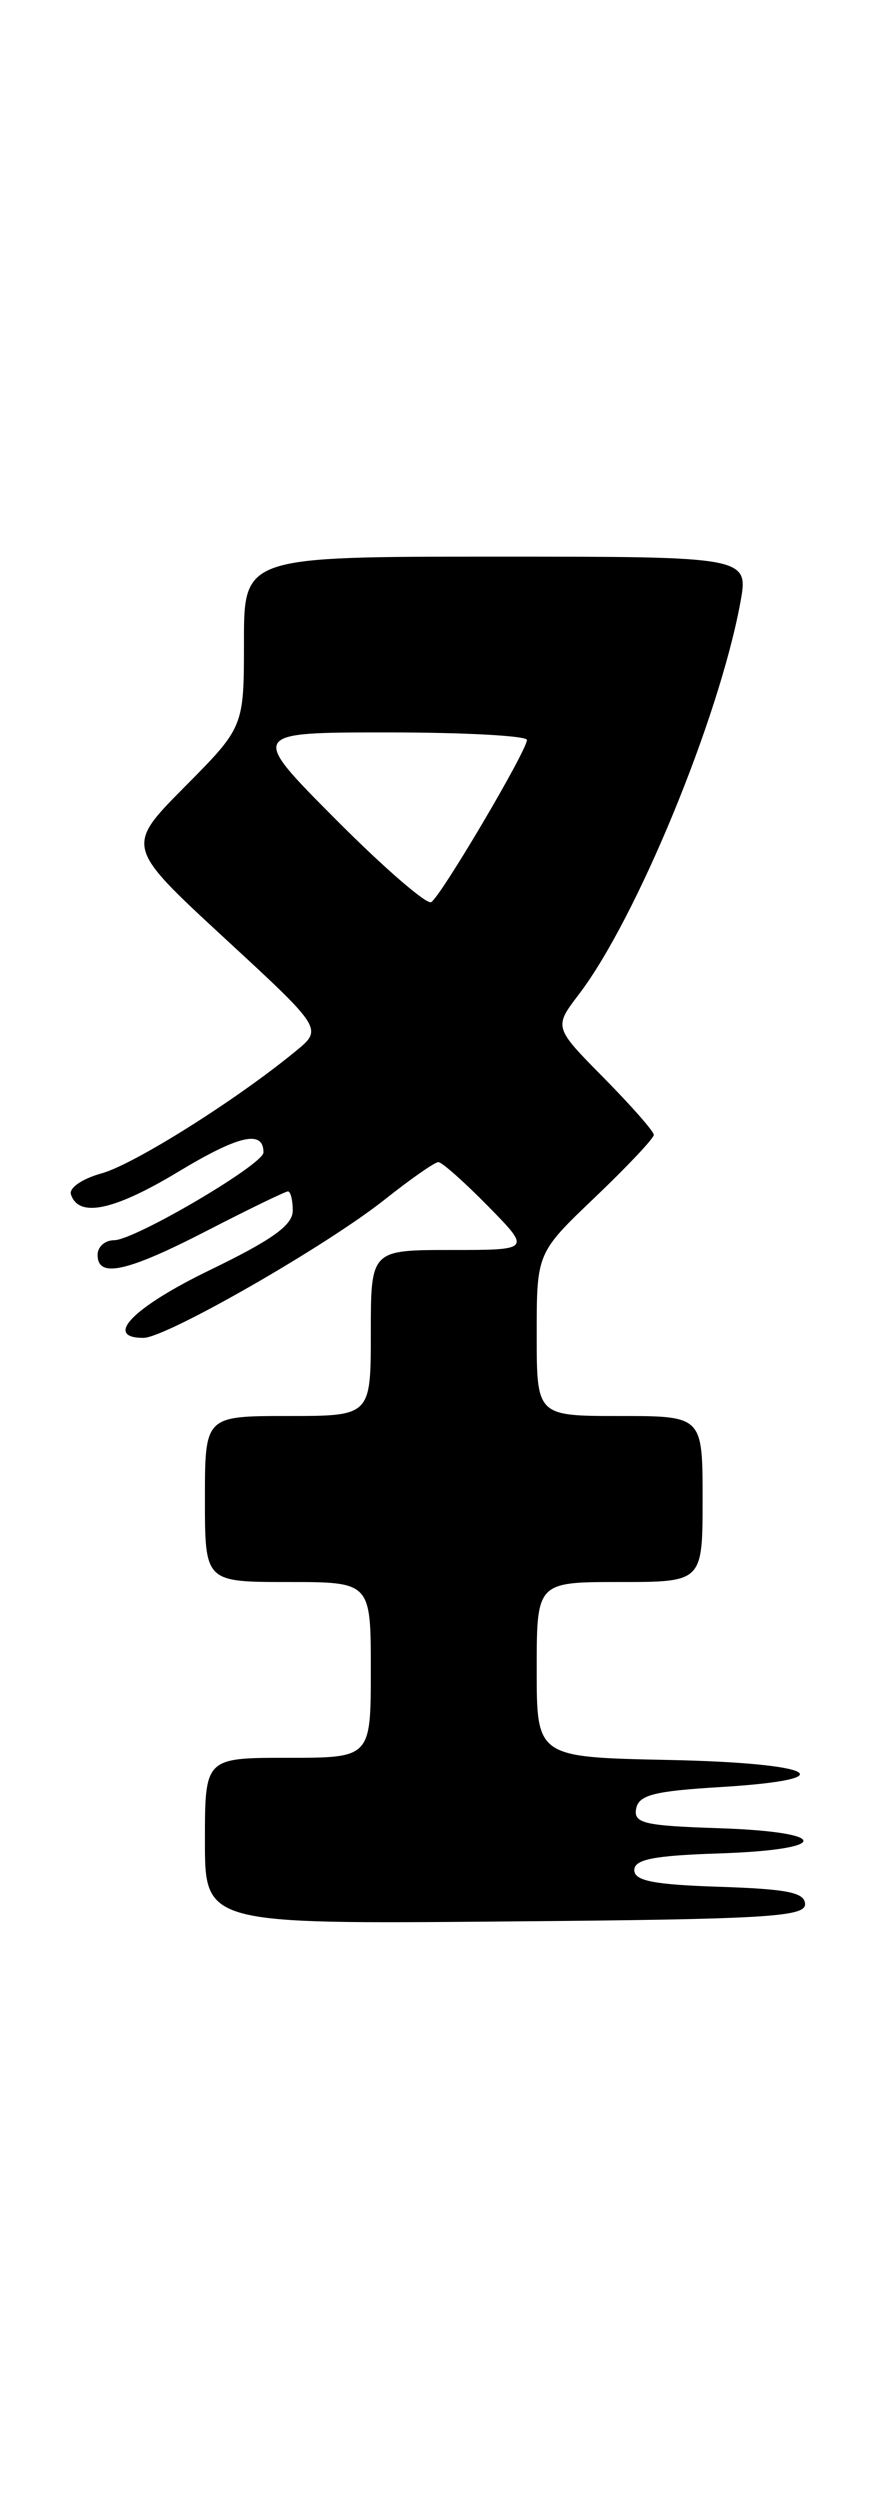 <?xml version="1.0" encoding="UTF-8" standalone="no"?>
<!DOCTYPE svg PUBLIC "-//W3C//DTD SVG 1.1//EN" "http://www.w3.org/Graphics/SVG/1.1/DTD/svg11.dtd" >
<svg xmlns="http://www.w3.org/2000/svg" xmlns:xlink="http://www.w3.org/1999/xlink" version="1.1" viewBox="0 0 91 256">
 <g >
 <path fill="currentColor"
d=" M 82.50 195.00 C 82.50 193.80 80.73 193.44 73.75 193.21 C 66.99 192.99 65.00 192.60 65.00 191.50 C 65.00 190.40 66.99 190.01 73.75 189.79 C 85.23 189.41 85.18 187.59 73.68 187.21 C 65.99 186.96 64.91 186.70 65.19 185.21 C 65.46 183.81 67.02 183.41 73.77 183.00 C 86.86 182.21 83.69 180.53 68.50 180.22 C 55.00 179.94 55.00 179.94 55.00 170.97 C 55.00 162.00 55.00 162.00 63.50 162.00 C 72.00 162.00 72.00 162.00 72.00 153.50 C 72.00 145.00 72.00 145.00 63.50 145.00 C 55.00 145.00 55.00 145.00 55.00 136.65 C 55.00 128.30 55.00 128.30 61.00 122.58 C 64.30 119.43 67.00 116.57 67.00 116.21 C 67.00 115.85 64.69 113.23 61.88 110.38 C 56.75 105.19 56.75 105.19 59.33 101.81 C 65.21 94.10 73.66 73.63 75.86 61.75 C 76.74 57.00 76.74 57.00 50.87 57.00 C 25.00 57.00 25.00 57.00 25.00 65.72 C 25.00 74.45 25.00 74.45 18.93 80.57 C 12.86 86.69 12.86 86.69 22.97 96.03 C 33.09 105.36 33.09 105.36 30.29 107.65 C 24.22 112.64 13.73 119.24 10.39 120.16 C 8.43 120.70 7.05 121.65 7.27 122.31 C 8.06 124.73 11.68 123.96 18.27 119.99 C 24.49 116.24 27.00 115.67 27.00 118.01 C 27.00 119.24 13.79 127.00 11.69 127.00 C 10.76 127.00 10.00 127.67 10.00 128.50 C 10.00 130.92 13.00 130.26 21.26 126.00 C 25.53 123.80 29.25 122.00 29.51 122.00 C 29.78 122.00 30.00 122.89 30.00 123.97 C 30.00 125.46 27.90 126.96 21.50 130.06 C 13.65 133.86 10.57 137.00 14.70 137.00 C 17.01 137.00 33.37 127.63 39.38 122.87 C 42.06 120.74 44.56 119.00 44.92 119.00 C 45.29 119.00 47.57 121.03 50.00 123.50 C 54.42 128.00 54.42 128.00 46.21 128.00 C 38.00 128.00 38.00 128.00 38.00 136.50 C 38.00 145.00 38.00 145.00 29.50 145.00 C 21.00 145.00 21.00 145.00 21.00 153.50 C 21.00 162.00 21.00 162.00 29.50 162.00 C 38.00 162.00 38.00 162.00 38.00 171.00 C 38.00 180.00 38.00 180.00 29.50 180.00 C 21.00 180.00 21.00 180.00 21.00 188.51 C 21.00 197.03 21.00 197.03 51.75 196.76 C 78.30 196.54 82.50 196.30 82.50 195.00 Z  M 34.45 83.95 C 25.54 75.00 25.54 75.00 39.77 75.00 C 47.60 75.00 54.00 75.35 54.00 75.77 C 54.00 76.86 45.21 91.75 44.19 92.38 C 43.73 92.66 39.35 88.87 34.45 83.95 Z "/>
</g>
</svg>